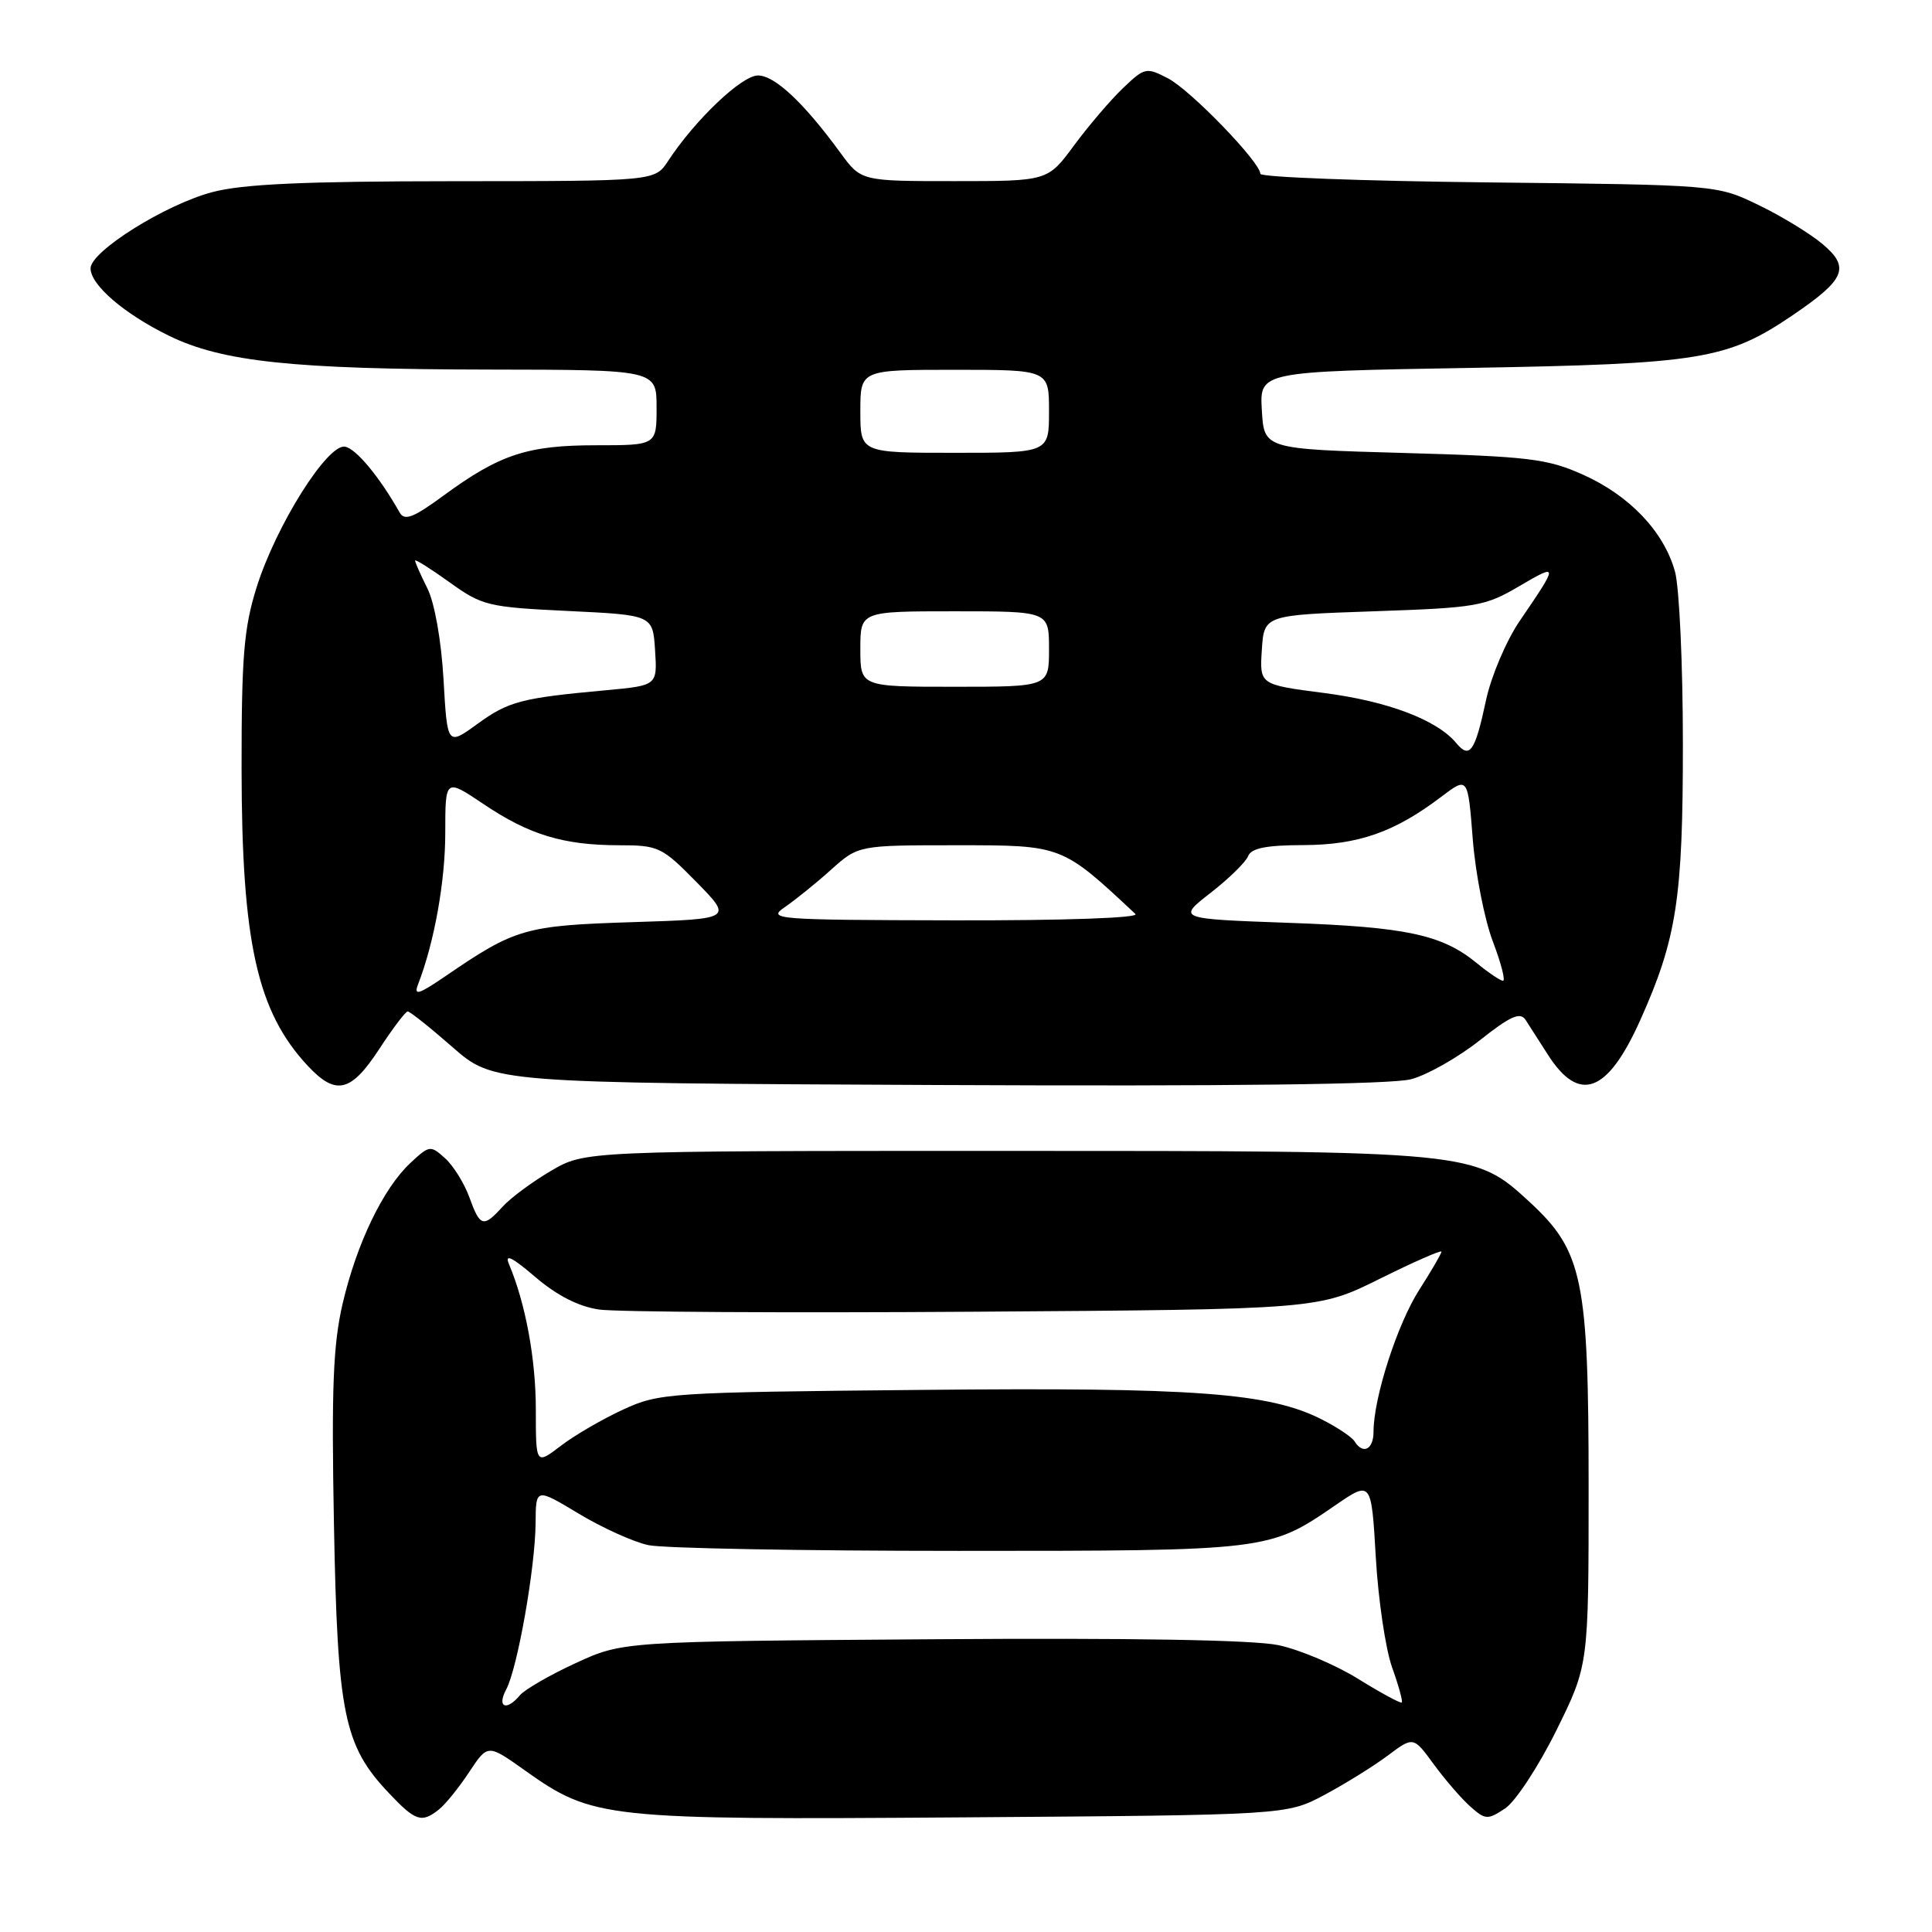 <?xml version="1.0" encoding="UTF-8" standalone="no"?>
<!DOCTYPE svg PUBLIC "-//W3C//DTD SVG 1.1//EN" "http://www.w3.org/Graphics/SVG/1.1/DTD/svg11.dtd" >
<svg xmlns="http://www.w3.org/2000/svg" xmlns:xlink="http://www.w3.org/1999/xlink" version="1.1" viewBox="0 0 256 256">
 <g >
 <path fill="currentColor"
d=" M 58.18 239.75 C 59.04 239.06 60.84 236.83 62.18 234.79 C 64.63 231.09 64.63 231.09 69.54 234.58 C 78.58 241.00 79.97 241.15 127.71 240.81 C 170.50 240.50 170.50 240.50 175.50 237.83 C 178.25 236.36 182.02 234.02 183.89 232.62 C 187.28 230.08 187.28 230.08 189.99 233.79 C 191.49 235.83 193.66 238.35 194.83 239.38 C 196.81 241.14 197.11 241.16 199.42 239.64 C 200.78 238.75 203.83 234.12 206.20 229.34 C 210.50 220.65 210.50 220.65 210.50 197.08 C 210.50 169.47 209.73 165.78 202.68 159.27 C 195.34 152.51 195.29 152.50 133.00 152.50 C 77.50 152.50 77.50 152.50 73.00 155.15 C 70.52 156.60 67.64 158.74 66.59 159.90 C 64.05 162.70 63.61 162.58 62.19 158.64 C 61.52 156.80 60.08 154.47 58.98 153.48 C 57.04 151.73 56.90 151.75 54.39 154.09 C 50.78 157.45 47.26 164.77 45.40 172.74 C 44.14 178.17 43.91 183.92 44.25 202.00 C 44.72 227.12 45.57 231.28 51.48 237.54 C 55.06 241.34 55.86 241.60 58.18 239.75 Z  M 50.24 139.02 C 52.03 136.28 53.73 134.03 54.02 134.02 C 54.30 134.01 56.98 136.14 59.96 138.75 C 65.39 143.50 65.39 143.50 124.25 143.77 C 162.90 143.95 184.45 143.69 186.99 143.00 C 189.13 142.43 193.21 140.11 196.06 137.86 C 200.14 134.63 201.43 134.06 202.14 135.13 C 202.63 135.88 203.95 137.94 205.07 139.70 C 209.24 146.26 212.99 144.88 217.34 135.18 C 222.17 124.41 223.00 119.04 222.99 98.54 C 222.99 88.07 222.52 77.80 221.94 75.72 C 220.47 70.44 215.93 65.66 209.76 62.90 C 205.03 60.78 202.63 60.49 186.00 60.02 C 167.50 59.50 167.50 59.50 167.20 54.36 C 166.90 49.23 166.90 49.23 194.70 48.75 C 225.40 48.22 228.87 47.65 237.58 41.74 C 244.52 37.02 245.18 35.44 241.50 32.34 C 239.85 30.95 236.03 28.62 233.00 27.16 C 227.50 24.50 227.50 24.50 197.25 24.17 C 180.61 23.99 167.00 23.48 167.00 23.03 C 167.00 21.49 157.74 11.92 154.76 10.38 C 151.89 8.89 151.67 8.94 148.81 11.67 C 147.17 13.23 144.26 16.64 142.33 19.25 C 138.83 24.00 138.83 24.00 126.47 24.00 C 114.10 24.00 114.10 24.00 111.36 20.25 C 106.50 13.60 102.66 10.00 100.43 10.00 C 98.28 10.00 92.08 15.90 88.52 21.34 C 86.77 24.00 86.77 24.00 60.13 24.01 C 40.23 24.02 32.14 24.39 28.12 25.46 C 21.89 27.11 12.00 33.31 12.00 35.56 C 12.00 37.76 16.46 41.59 22.39 44.49 C 29.45 47.94 38.81 48.93 64.75 48.97 C 87.00 49.00 87.00 49.00 87.00 54.00 C 87.00 59.00 87.00 59.00 78.97 59.00 C 69.88 59.00 66.20 60.22 58.78 65.66 C 54.78 68.60 53.61 69.05 52.96 67.92 C 50.29 63.19 47.20 59.47 45.73 59.19 C 43.42 58.74 36.56 69.64 33.99 77.86 C 32.32 83.20 32.00 87.01 32.01 101.86 C 32.03 124.90 34.08 134.06 40.80 141.25 C 44.51 145.21 46.50 144.74 50.24 139.02 Z  M 67.07 223.87 C 68.57 221.07 70.92 207.75 70.97 201.82 C 71.00 197.15 71.00 197.15 76.67 200.56 C 79.79 202.44 83.95 204.32 85.92 204.74 C 87.89 205.16 106.38 205.50 127.00 205.50 C 168.00 205.50 168.17 205.48 176.86 199.51 C 181.71 196.17 181.71 196.17 182.30 206.33 C 182.62 211.93 183.59 218.48 184.45 220.91 C 185.32 223.33 185.90 225.44 185.74 225.59 C 185.59 225.74 183.00 224.34 179.98 222.47 C 176.97 220.60 172.20 218.58 169.39 217.99 C 166.07 217.29 149.88 217.02 123.39 217.21 C 82.50 217.50 82.50 217.50 76.26 220.38 C 72.83 221.96 69.52 223.88 68.89 224.63 C 67.11 226.78 65.81 226.23 67.07 223.87 Z  M 71.00 186.77 C 71.00 180.09 69.64 172.71 67.44 167.50 C 66.84 166.08 67.86 166.58 70.93 169.21 C 73.80 171.66 76.65 173.12 79.38 173.52 C 81.65 173.85 104.01 173.98 129.09 173.81 C 174.67 173.50 174.67 173.50 182.84 169.44 C 187.33 167.21 191.00 165.60 191.00 165.85 C 191.00 166.11 189.67 168.39 188.05 170.92 C 185.15 175.45 182.00 185.22 182.00 189.71 C 182.00 192.07 180.60 192.78 179.49 190.99 C 179.15 190.43 177.21 189.13 175.18 188.10 C 168.20 184.54 158.35 183.81 122.00 184.17 C 88.56 184.49 87.35 184.57 82.56 186.78 C 79.84 188.03 76.12 190.19 74.31 191.58 C 71.00 194.10 71.00 194.10 71.00 186.77 Z  M 55.40 130.42 C 57.55 124.87 59.00 116.78 59.00 110.36 C 59.00 103.14 59.00 103.14 64.05 106.53 C 70.10 110.61 74.64 111.99 82.00 112.00 C 87.26 112.00 87.71 112.22 92.29 116.88 C 97.08 121.77 97.08 121.77 83.79 122.19 C 69.59 122.64 68.27 123.02 59.08 129.31 C 55.45 131.79 54.79 131.99 55.40 130.42 Z  M 195.66 127.60 C 191.06 123.84 186.35 122.83 170.74 122.28 C 155.99 121.75 155.99 121.75 160.42 118.30 C 162.85 116.41 165.09 114.21 165.39 113.43 C 165.79 112.39 167.78 111.99 172.72 111.98 C 179.99 111.95 184.79 110.27 191.00 105.56 C 194.50 102.91 194.50 102.91 195.15 111.20 C 195.51 115.77 196.71 121.86 197.81 124.75 C 198.91 127.64 199.51 129.98 199.15 129.96 C 198.79 129.94 197.22 128.88 195.66 127.60 Z  M 103.99 120.20 C 105.36 119.26 108.12 117.04 110.11 115.25 C 113.74 112.00 113.74 112.00 126.81 112.00 C 140.76 112.00 140.69 111.97 150.45 121.11 C 151.01 121.63 141.06 121.98 126.45 121.95 C 102.66 121.90 101.62 121.82 103.99 120.20 Z  M 192.97 98.47 C 190.42 95.39 183.88 92.91 175.41 91.82 C 166.90 90.72 166.90 90.72 167.20 86.11 C 167.50 81.50 167.50 81.50 182.00 81.00 C 195.72 80.53 196.76 80.35 201.38 77.63 C 206.53 74.61 206.53 74.72 201.38 82.26 C 199.59 84.89 197.59 89.59 196.91 92.76 C 195.45 99.61 194.75 100.61 192.97 98.47 Z  M 58.77 90.03 C 58.47 84.85 57.59 79.89 56.63 77.96 C 55.73 76.17 55.00 74.51 55.00 74.28 C 55.00 74.06 57.05 75.35 59.56 77.15 C 63.90 80.27 64.66 80.45 75.31 80.96 C 86.50 81.50 86.50 81.50 86.80 86.16 C 87.10 90.83 87.10 90.83 80.30 91.46 C 69.06 92.49 67.40 92.92 63.25 95.93 C 59.27 98.82 59.27 98.82 58.77 90.03 Z  M 114.00 86.00 C 114.00 81.00 114.00 81.00 126.50 81.00 C 139.00 81.00 139.00 81.00 139.00 86.00 C 139.00 91.00 139.00 91.00 126.50 91.00 C 114.00 91.00 114.00 91.00 114.00 86.00 Z  M 114.00 54.50 C 114.00 49.00 114.00 49.00 126.50 49.00 C 139.00 49.00 139.00 49.00 139.00 54.50 C 139.00 60.00 139.00 60.00 126.50 60.00 C 114.00 60.00 114.00 60.00 114.00 54.50 Z "/>
</g>
</svg>